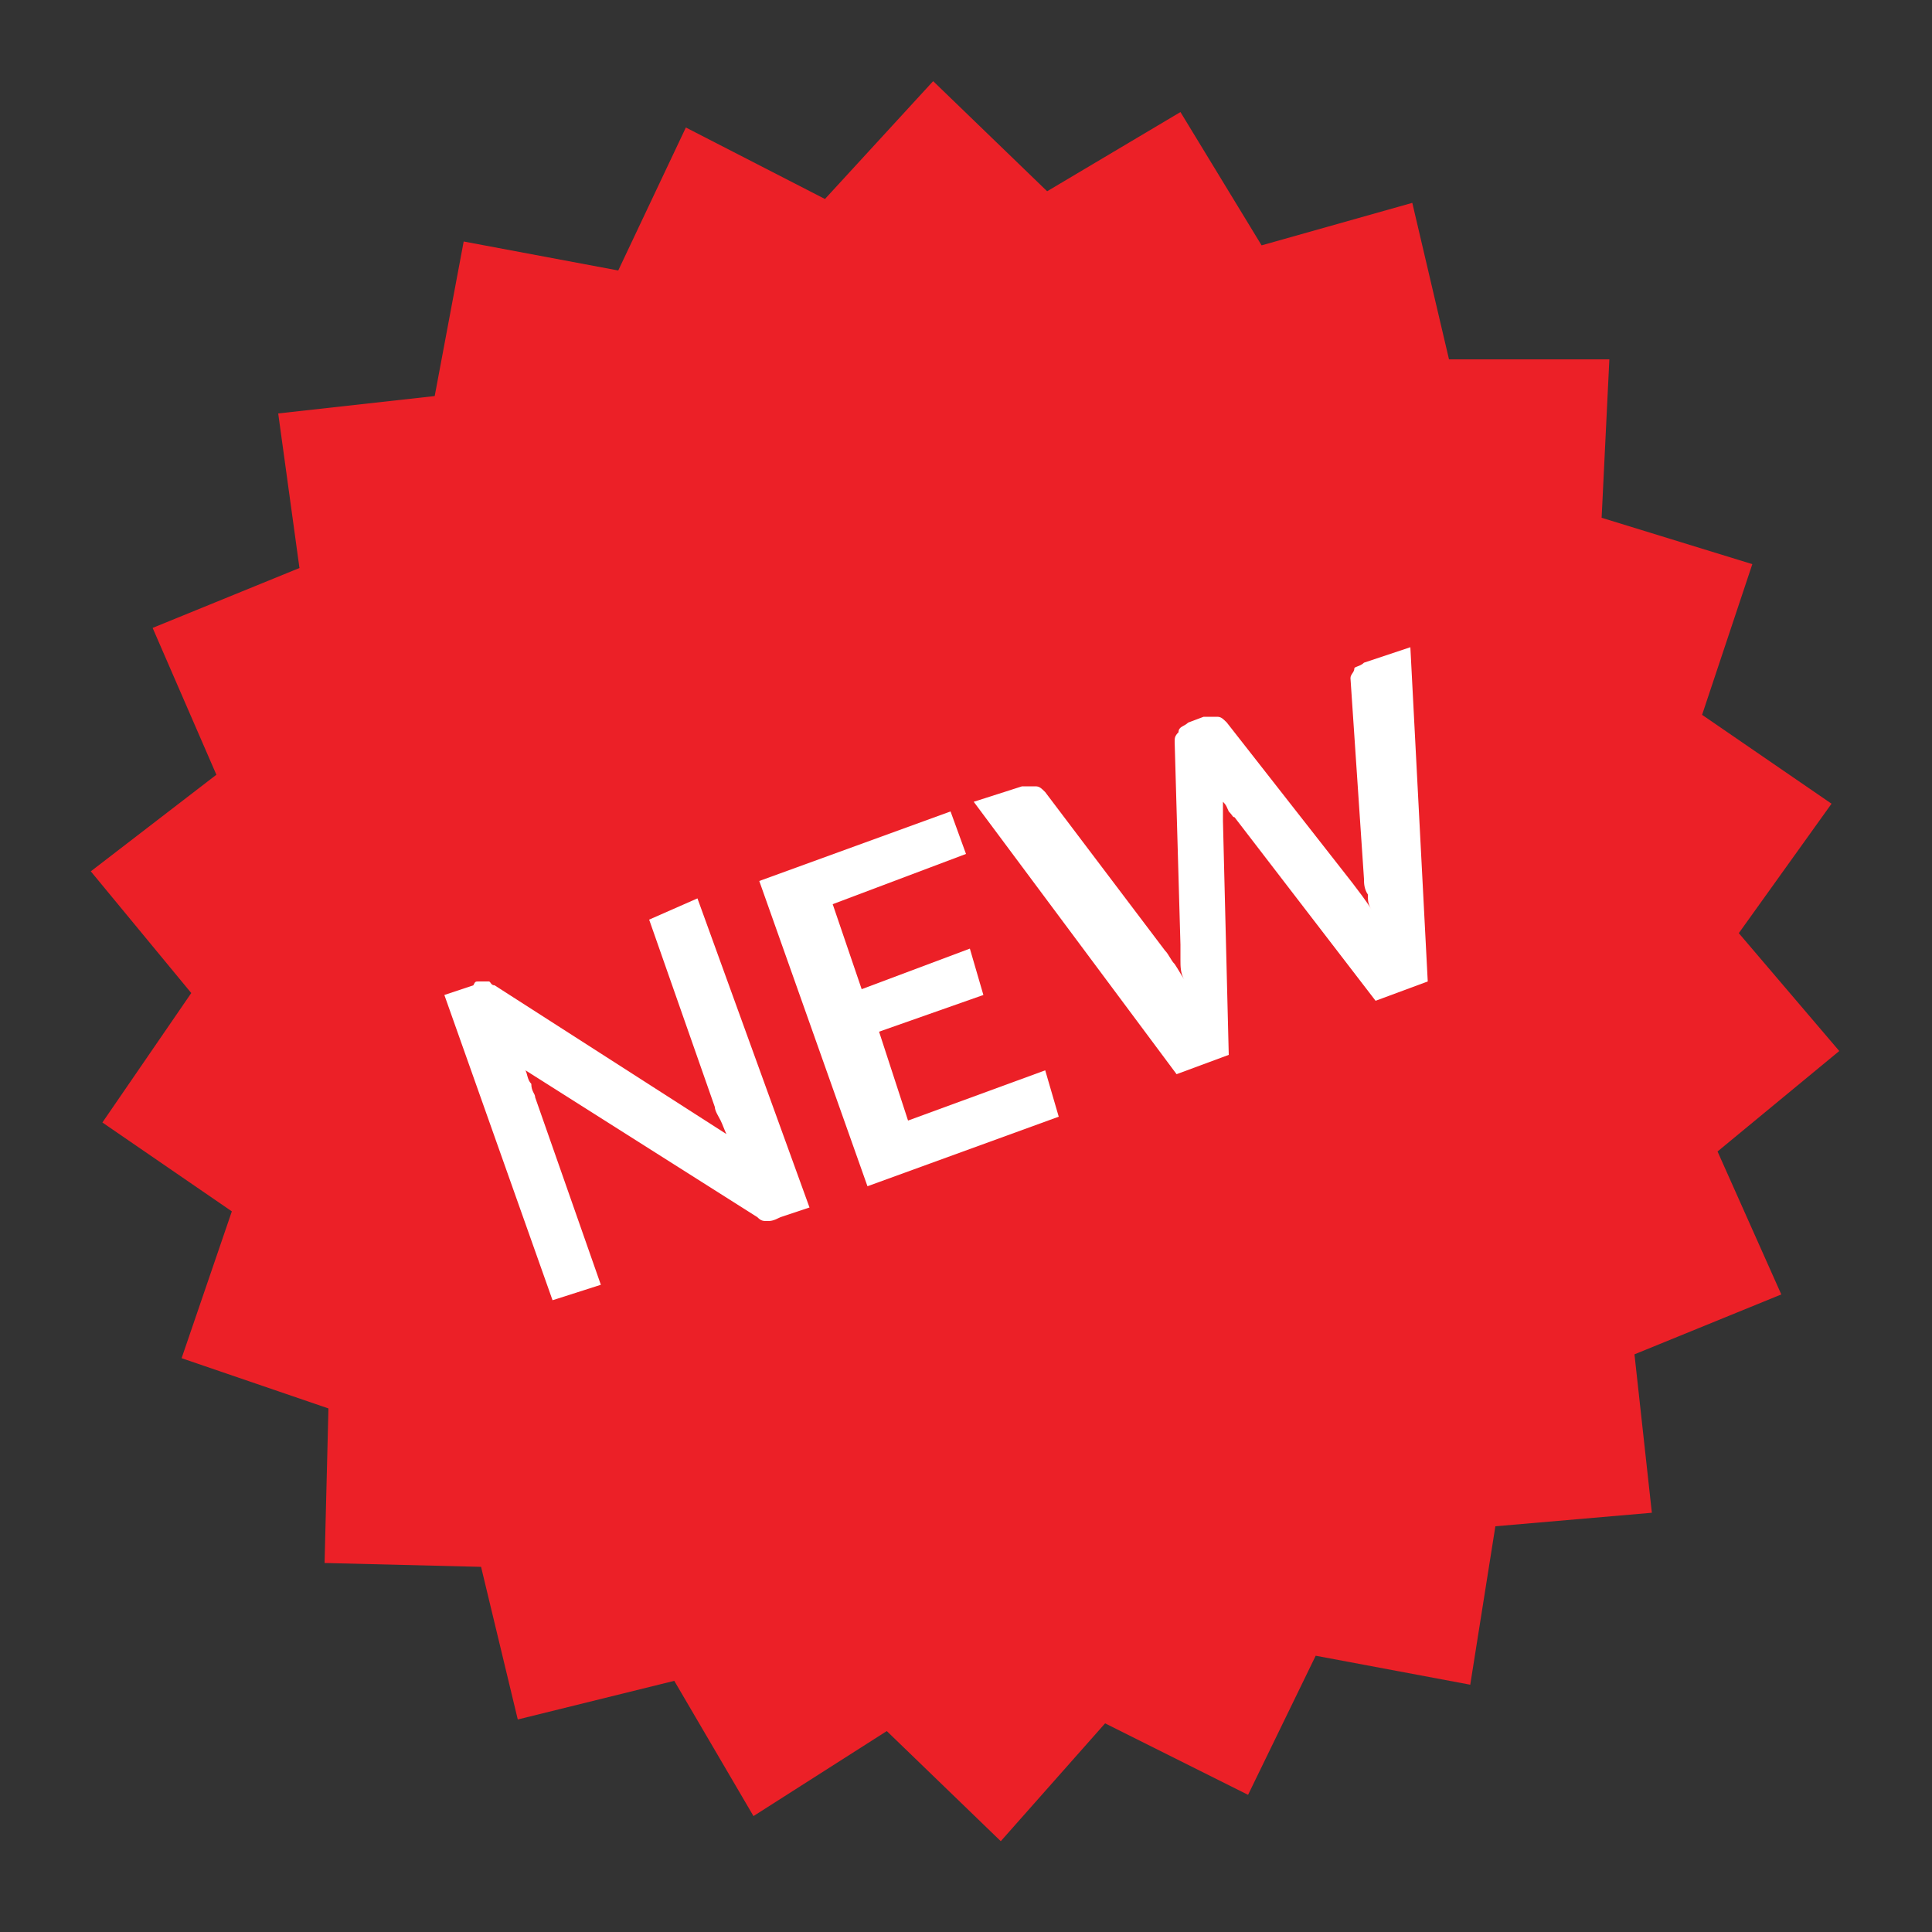 <?xml version="1.0" encoding="utf-8"?>
<!-- Generator: Adobe Illustrator 23.0.1, SVG Export Plug-In . SVG Version: 6.00 Build 0)  -->
<svg version="1.1" id="Layer_1" xmlns="http://www.w3.org/2000/svg" xmlns:xlink="http://www.w3.org/1999/xlink" x="0px" y="0px"
	 width="100px" height="100px" viewBox="0 0 100 100" style="enable-background:new 0 0 100 100;" xml:space="preserve">
<rect x="0" y="0" width="100" height="100" fill="#333333" stroke="none"/>
<style type="text/css">
	.st0{fill:#EC2027;}
	.st1{fill:#FFFFFF;}
</style>
<polygon class="st0" points="77.4,79 76.1,87.2 68.1,85.7 64.6,92.9 57.2,89.2 51.8,95.3 45.9,89.6 39,94 34.9,87 26.8,89 
	24.9,81.1 16.8,80.9 17,72.9 9.4,70.3 12,62.7 5.3,58.1 9.9,51.4 4.7,45.1 11.2,40.1 7.9,32.5 15.5,29.4 14.4,21.4 22.5,20.5 
	24,12.5 32,14 35.5,6.6 42.7,10.3 48.3,4.2 54.2,9.9 61.1,5.8 65.3,12.7 73.1,10.5 75,18.6 83.3,18.6 82.9,26.8 90.7,29.2 88.1,37 
	94.8,41.6 90,48.3 95.2,54.4 88.9,59.6 92.2,67 84.6,70.1 85.5,78.3 "/>
<g>
	<path class="st1" d="M33.6,47.6l3.4,9.7c0,0.2,0.2,0.5,0.3,0.7s0.2,0.5,0.3,0.7l-12-7.7c-0.2,0-0.2-0.2-0.3-0.2c-0.2,0-0.2,0-0.2,0
		s-0.2,0-0.3,0c-0.2,0-0.2,0-0.3,0.2L23,51.5l5.6,15.8l2.5-0.8l-3.4-9.7c0-0.2-0.2-0.3-0.2-0.7c-0.2-0.2-0.2-0.5-0.3-0.7l12,7.6
		c0.2,0.2,0.3,0.2,0.5,0.2s0.3,0,0.7-0.2l1.5-0.5l-5.8-16L33.6,47.6z"/>
	<polygon class="st1" points="47,58 45.5,53.4 50.9,51.5 50.2,49.1 44.6,51.2 43.1,46.8 50,44.2 49.2,42 39.3,45.6 44.9,61.4 
		54.8,57.8 54.1,55.4 	"/>
	<path class="st1" d="M73,33.5l-2.4,0.8c-0.2,0.2-0.5,0.2-0.5,0.3c0,0.2-0.2,0.3-0.2,0.5l0.7,10.4c0,0.2,0,0.5,0.2,0.8
		c0,0.3,0,0.5,0.2,0.8c-0.3-0.5-0.7-1-1-1.4l-6.5-8.3c-0.2-0.2-0.3-0.3-0.5-0.3s-0.5,0-0.7,0l-0.8,0.3c-0.2,0.2-0.5,0.2-0.5,0.5
		c-0.2,0.2-0.2,0.3-0.2,0.5l0.3,10.5c0,0.3,0,0.5,0,0.8s0,0.7,0.2,1c-0.2-0.3-0.3-0.5-0.5-0.8c-0.2-0.2-0.3-0.5-0.5-0.7L54.1,41
		c-0.2-0.2-0.3-0.3-0.5-0.3s-0.5,0-0.7,0l-2.5,0.8l10.5,14.1l2.7-1l-0.3-12.1c0-0.2,0-0.3,0-0.5s0-0.3,0-0.5
		c0.2,0.2,0.2,0.3,0.3,0.5c0.2,0.2,0.2,0.3,0.3,0.3l7.3,9.5l2.7-1L73,33.5z"/>
</g>
</svg>
